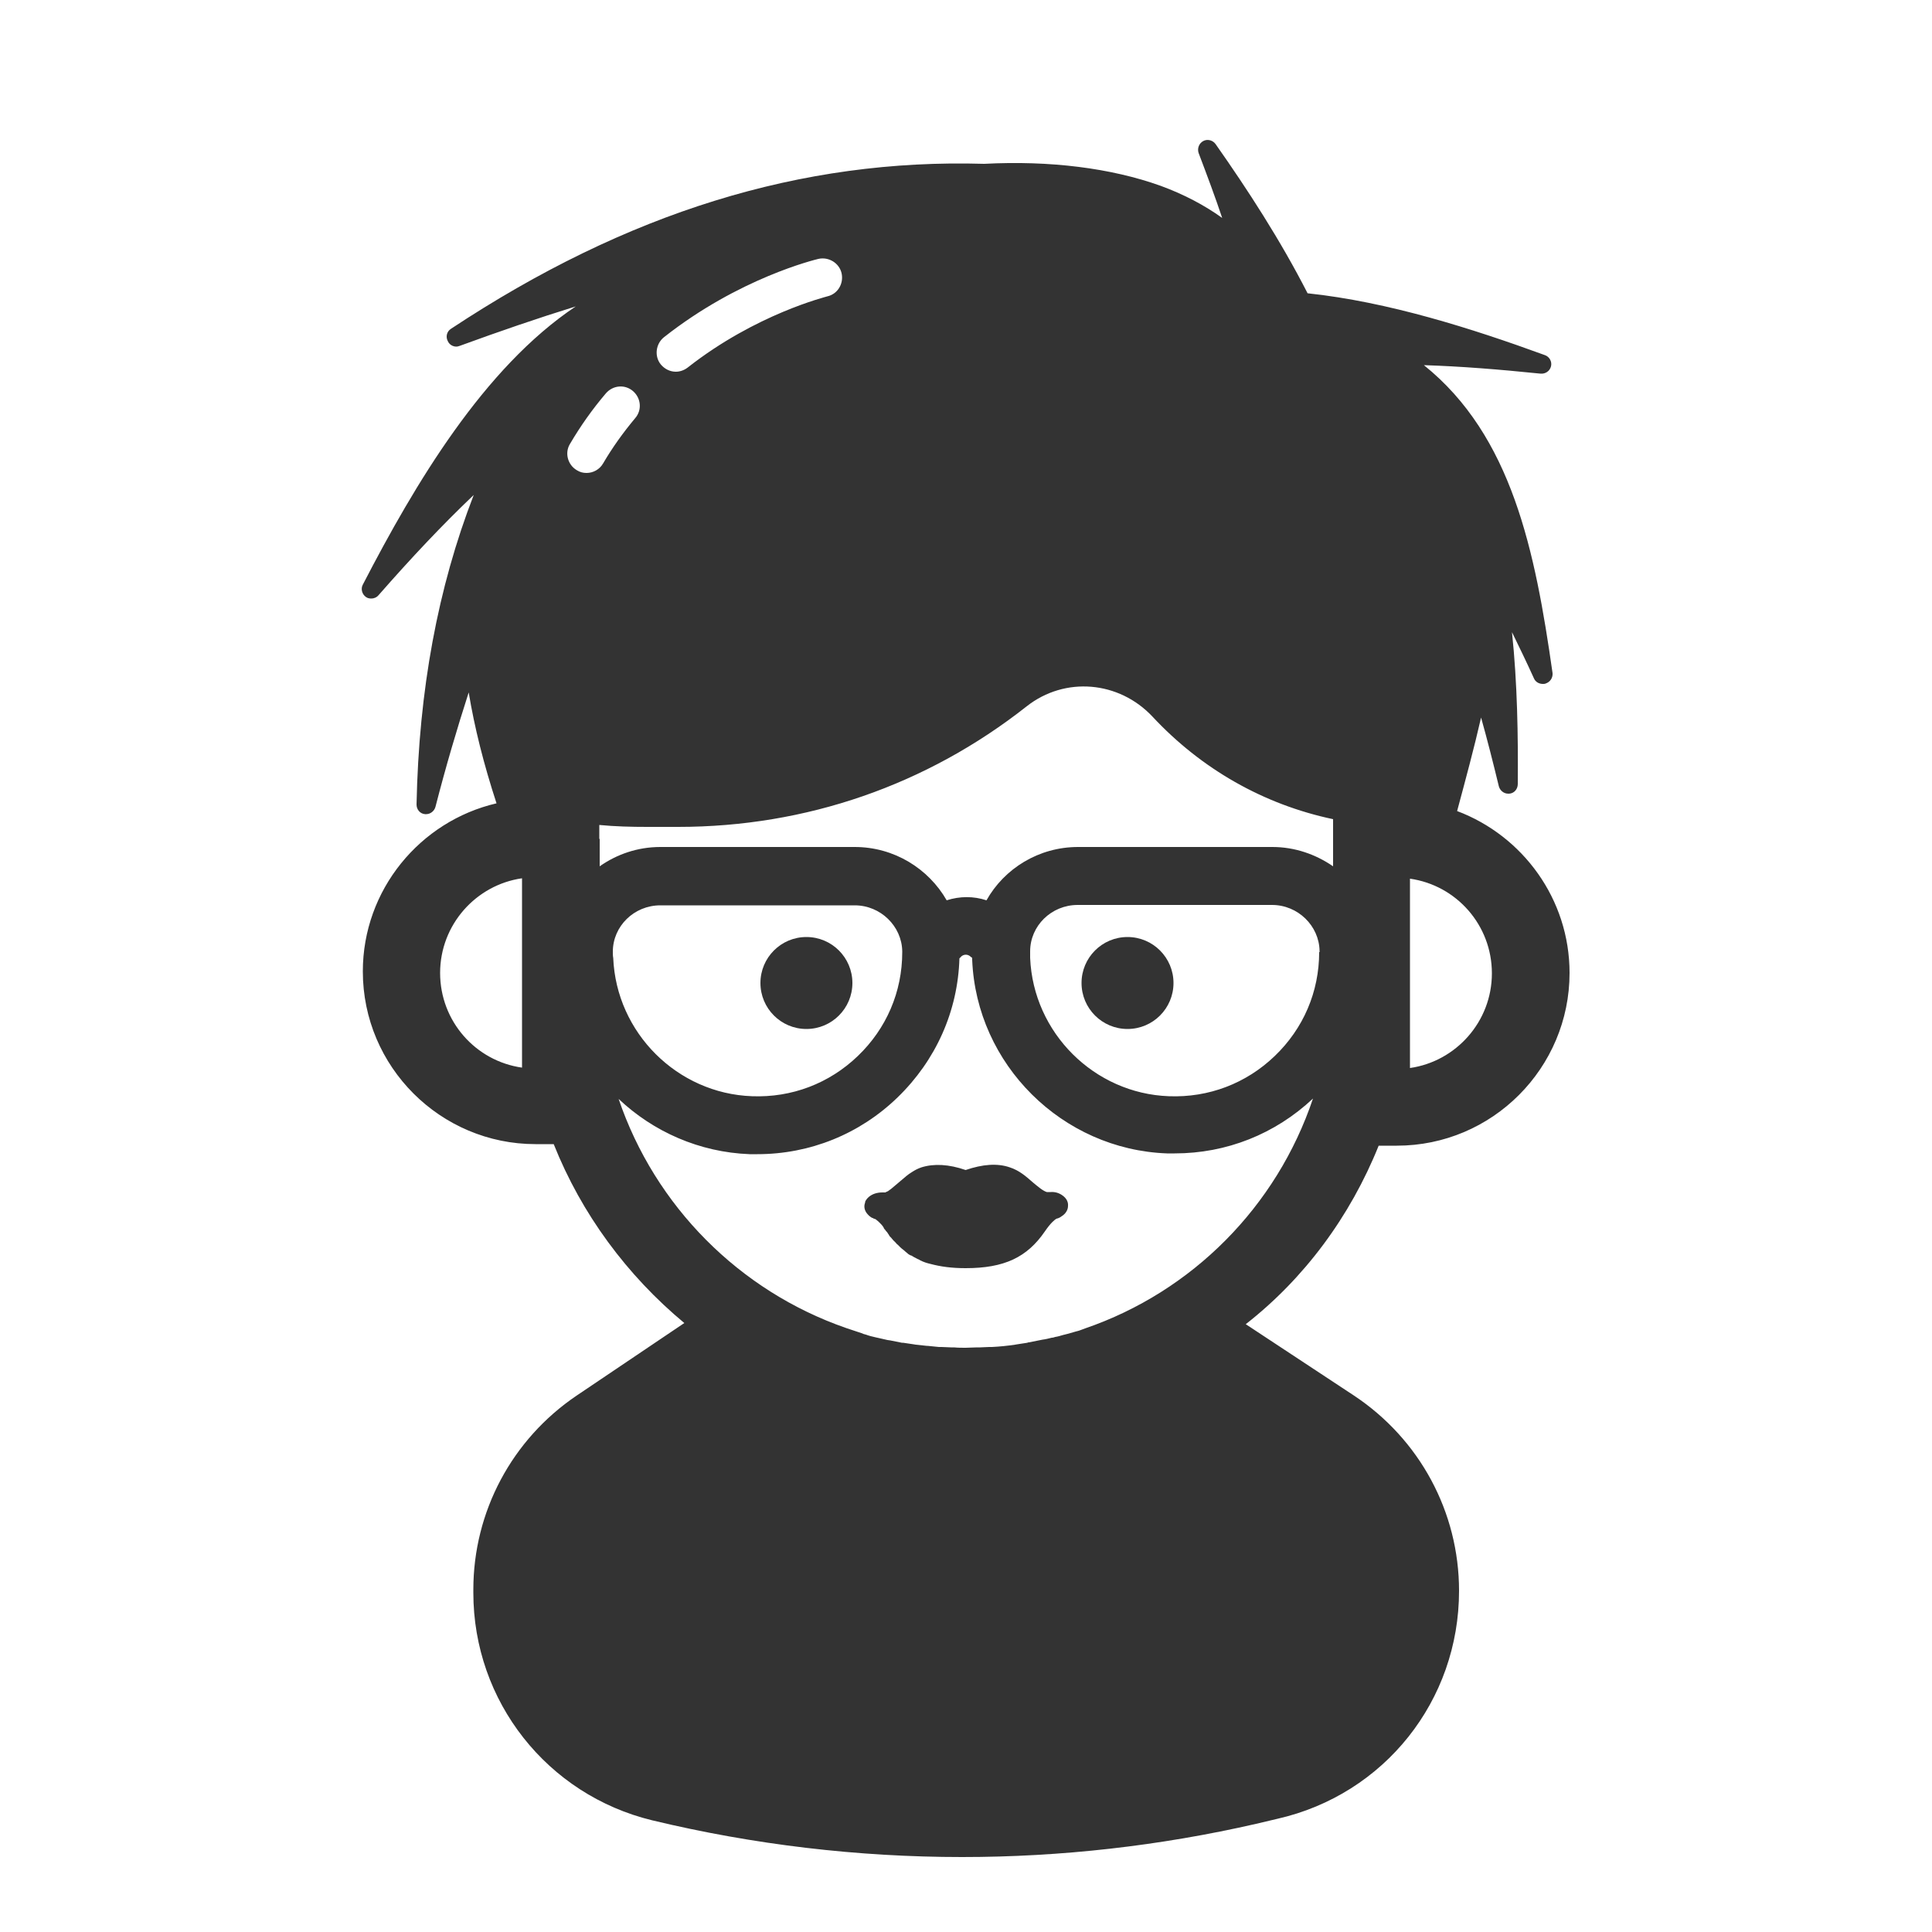 <svg height='100px' width='100px'  fill="#333333" xmlns="http://www.w3.org/2000/svg" xmlns:xlink="http://www.w3.org/1999/xlink" version="1.1" x="0px" y="0px" viewBox="0 0 500 500" style="enable-background:new 0 0 500 500;" xml:space="preserve"><g><path d="M275,309.4c-0.8-0.6-1.9-1-3.1-0.9c0,0,0,0-0.1,0l-0.9,0c-1-0.3-2.4-1.5-3.6-2.5c-1.7-1.5-3.5-3.1-6-3.9   c-3.2-1.1-7-0.8-11.4,0.7c-4.3-1.5-8.2-1.7-11.4-0.7c-0.9,0.3-1.7,0.7-2.6,1.3c0,0,0,0,0,0c-0.5,0.3-0.9,0.6-1.4,1l-0.1,0.1   c-0.2,0.2-0.4,0.3-0.6,0.5l-0.1,0.1c-0.2,0.1-0.3,0.3-0.5,0.4l-0.7,0.6c-0.7,0.6-1.3,1.1-1.9,1.6l0,0l-0.7,0.5c0,0-0.1,0.1-0.1,0.1   l-0.1,0c-0.1,0.1-0.2,0.1-0.4,0.2c0,0,0,0,0,0c0,0-0.1,0-0.1,0.1c0,0,0,0,0,0c0,0,0,0,0,0c0,0-0.1,0-0.1,0l-0.1,0l-0.7,0v0   c-0.6,0-1.3,0.1-1.9,0.3c-1.2,0.4-2.1,1.2-2.5,2.1c0,0,0,0.1,0,0.1c0,0,0,0,0,0.1c-0.4,1-0.2,2.1,0.6,3c0.5,0.6,1.2,1.1,2,1.3   c0.1,0,0.2,0.1,0.2,0.1c0,0,0,0,0,0l0.1,0.1c0,0,0,0,0,0l0.5,0.4c0,0,0,0,0,0c0,0,0.1,0.1,0.1,0.1c0,0,0,0,0,0c0,0,0,0,0,0   c0,0,0.1,0.1,0.1,0.1c0,0,0,0,0,0c0.2,0.2,0.3,0.3,0.5,0.5l0.1,0.1c0.2,0.2,0.4,0.5,0.6,0.8c0,0,0,0,0,0.1c0.1,0.2,0.3,0.4,0.4,0.5   c0.1,0.2,0.2,0.3,0.4,0.5c0.2,0.2,0.3,0.5,0.5,0.7l0.1,0.2c0.1,0.2,0.2,0.3,0.4,0.5l0.2,0.2c0.1,0.2,0.3,0.3,0.4,0.5c0,0,0,0,0,0   l0.1,0.1c0.2,0.2,0.4,0.4,0.6,0.6l0,0c0.2,0.2,0.3,0.4,0.5,0.5l0.1,0.1c0.2,0.2,0.3,0.3,0.5,0.5l0.1,0.1c0.4,0.4,0.9,0.7,1.3,1.1   c0,0,0,0,0,0c0.2,0.2,0.4,0.3,0.6,0.5l0.1,0.1c0.2,0.1,0.4,0.3,0.7,0.4c0,0,0,0,0.1,0c0.5,0.3,1,0.6,1.6,0.9c0,0,0,0,0,0   c0.3,0.1,0.5,0.2,0.8,0.4c0,0,0,0,0,0c0.8,0.4,1.7,0.7,2.6,0.9c0,0,0,0,0,0c2.6,0.7,5.5,1.1,9.1,1.1c10,0,15.9-2.8,20.5-9.5   c1.5-2.2,2.5-3,3-3.3c0.5-0.1,0.9-0.3,1.3-0.6c1-0.6,1.7-1.6,1.7-2.7C276.5,311.1,276,310.1,275,309.4z M226,315.3   c-0.1,0-0.2-0.1-0.2-0.1C225.9,315.2,226,315.2,226,315.3L226,315.3z"></path><circle cx="208.7" cy="254.4" r="11.9"></circle><circle cx="291.8" cy="254.4" r="11.9"></circle><path d="M356.8,296.5h4.7c24.7,0,44.7-20.1,44.7-44.7c0-19.1-12.1-35.5-29.1-41.9c2.2-8.2,4.4-16.3,6.2-24.2   c1.6,5.7,3.1,11.6,4.6,17.8c0.3,1.1,1.3,1.9,2.4,1.9c0.1,0,0.2,0,0.3,0c1.3-0.1,2.2-1.2,2.2-2.5c0.1-12.5-0.1-26-1.5-39.3   c1.9,3.9,3.8,7.8,5.7,12c0.4,0.9,1.3,1.4,2.3,1.4c0.2,0,0.5,0,0.7-0.1c1.2-0.4,1.9-1.5,1.8-2.7c-4.5-31.6-10.5-61.4-33.3-79.7   c9.5,0.3,19.5,1.1,30.2,2.2c1.3,0.1,2.4-0.7,2.7-1.9c0.3-1.2-0.4-2.5-1.6-2.9c-18.9-6.9-40.6-13.8-61.4-16   c-7-13.7-15.5-26.8-23.8-38.6c-0.7-1-2.1-1.4-3.2-0.8c-1.1,0.6-1.6,1.9-1.2,3.1c2.2,5.8,4.3,11.4,6.1,16.8   c-4.6-3.3-9.9-6.1-15.9-8.3c-12.8-4.6-28.7-6.6-45.7-5.7c-47.3-1.4-92.5,12.6-138,42.7c-1.1,0.7-1.4,2.1-0.8,3.2   c0.4,0.9,1.3,1.4,2.2,1.4c0.3,0,0.6-0.1,0.9-0.2c10.4-3.8,20.3-7.2,30-10.2c-23.8,15.9-41.6,45.9-55.1,72c-0.6,1.1-0.2,2.5,0.8,3.2   c0.4,0.3,0.9,0.4,1.4,0.4c0.7,0,1.4-0.3,1.9-0.9c8.4-9.6,16.6-18.3,24.6-25.9c-9.3,24-14.2,50.5-14.8,80.1c0,1.3,0.9,2.4,2.2,2.5   c0.1,0,0.2,0,0.3,0c1.1,0,2.1-0.8,2.4-1.9c2.7-10.5,5.6-20.3,8.6-29.6c1.5,9.1,3.9,18.6,7.2,28.7c-19.8,4.6-34.6,22.4-34.6,43.5   c0,24.7,20.1,44.7,44.7,44.7h4.7c7.2,18.1,19,34,33.8,46.3l-27.9,18.8c-16.7,11.3-26.7,30-26.7,50.2v0.8   c0,28.1,19.1,52.3,46.3,58.9c26.2,6.3,53.2,9.5,80.2,9.5c25.6,0,51.2-2.9,76.1-8.6l5.5-1.3c27.7-6.3,47-30.6,47-59   c0-20.4-10.2-39.3-27.3-50.6v0l-27.9-18.4C337.5,330.9,349.4,314.9,356.8,296.5z M364.9,254.1v-26.7c12,1.7,21.2,12,21.2,24.5   s-9.3,22.8-21.2,24.5V254.1z M135.1,254.1v22.2c-12-1.7-21.2-12-21.2-24.5s9.3-22.8,21.2-24.5V254.1z M341.4,246.4   c0,10.3-4.1,19.8-11.5,26.9c-7.4,7.1-17.1,10.8-27.4,10.4c-19.3-0.7-35.1-16.4-35.9-35.8c0-0.6,0-1.1,0-1.7v0c0-6.6,5.5-12,12.3-12   h50.3c6.7,0,12.2,5.4,12.3,11.9V246.4z M171.8,87.3c19.5-15.4,39.2-20.1,40-20.3c2.7-0.6,5.4,1.1,6,3.7c0.6,2.7-1,5.4-3.7,6   c-0.2,0.1-18.4,4.5-36.1,18.4c-0.9,0.7-2,1.1-3.1,1.1c-1.5,0-2.9-0.7-3.9-1.9C169.3,92.2,169.7,89,171.8,87.3z M149.3,121.7   c-2.4-1.4-3.2-4.5-1.8-6.8c2.7-4.6,5.8-9,9.3-13.1c1.8-2.1,4.9-2.4,7-0.6c2.1,1.8,2.4,4.9,0.6,7c-3.1,3.7-5.9,7.6-8.3,11.7   c-0.9,1.6-2.6,2.5-4.3,2.5C150.9,122.4,150.1,122.2,149.3,121.7z M155.1,217.1v-3.6c4.1,0.4,8.3,0.5,12.5,0.5h7.9   c33.1,0,64.3-10.8,90.2-31.2c9.9-7.8,23.9-6.6,32.6,2.7c12.6,13.5,28.7,22.7,46.7,26.5v5.1v7.1c-4.5-3.1-9.9-5-15.7-5h-50.3   c-10.2,0-19.1,5.6-23.7,13.8c-3.3-1.1-6.9-1.1-10.3,0c-4.7-8.2-13.6-13.8-23.8-13.8h-50.3c-5.9,0-11.3,1.9-15.7,5V217.1z    M158.6,246.3C158.6,246.3,158.6,246.3,158.6,246.3c0-6.6,5.5-12,12.3-12h50.3c6.7,0,12.2,5.4,12.3,11.9v0.2   c0,10.3-4.1,19.8-11.5,26.9c-7.4,7.1-17.1,10.8-27.4,10.4c-19.3-0.7-35.1-16.4-35.9-35.8C158.6,247.4,158.6,246.8,158.6,246.3z    M280.8,343.8c-0.3,0.1-0.5,0.2-0.8,0.3c-0.5,0.2-1.1,0.4-1.6,0.5c-0.7,0.2-1.4,0.4-2.1,0.6c-0.4,0.1-0.8,0.2-1.2,0.3   c-0.7,0.2-1.3,0.4-2,0.5c-0.3,0.1-0.6,0.2-0.9,0.2c-0.8,0.2-1.6,0.4-2.4,0.5c-0.2,0-0.3,0.1-0.5,0.1c-1,0.2-2,0.4-3,0.6   c-0.1,0-0.3,0-0.4,0.1c-0.9,0.1-1.7,0.3-2.6,0.4c-0.2,0-0.4,0.1-0.6,0.1c-2,0.3-4,0.5-6,0.6c-0.2,0-0.5,0-0.7,0   c-0.8,0-1.6,0.1-2.3,0.1c-0.3,0-0.5,0-0.8,0c-1,0-2,0.1-3,0.1c-1,0-2,0-3-0.1c-0.3,0-0.5,0-0.8,0c-0.8,0-1.6-0.1-2.4-0.1   c-0.2,0-0.4,0-0.7,0c-1-0.1-2-0.2-3-0.3c-0.1,0-0.2,0-0.2,0c-0.9-0.1-1.9-0.2-2.8-0.3c-0.2,0-0.4-0.1-0.6-0.1   c-0.9-0.1-1.8-0.3-2.7-0.4c-0.1,0-0.2,0-0.3,0c-1-0.2-2-0.4-3-0.6c-0.2,0-0.5-0.1-0.7-0.1c-0.7-0.2-1.5-0.3-2.2-0.5   c-0.3-0.1-0.6-0.1-0.9-0.2c-0.9-0.2-1.7-0.4-2.5-0.7c-0.4-0.1-0.8-0.2-1.2-0.4c-0.5-0.2-1-0.3-1.5-0.5c-0.5-0.2-1-0.3-1.5-0.5   c-0.3-0.1-0.6-0.2-0.9-0.3c-27.7-9.6-49.5-31.6-58.9-59.3c9,8.5,20.9,13.8,33.9,14.3c0.7,0,1.3,0,2,0c13.6,0,26.5-5.2,36.3-14.7   c9.9-9.6,15.6-22.3,16-36c0.1-0.1,0.3-0.2,0.4-0.4c0.7-0.7,1.8-0.7,2.5,0c0.1,0.1,0.3,0.2,0.4,0.3c0,0.2,0,0.4,0,0.5   c1.1,27.1,23.3,49.1,50.4,50.1c0.7,0,1.3,0,2,0c13.4,0,26-5,35.8-14.2C330.4,312.3,308.5,334.3,280.8,343.8z"></path></g></svg>